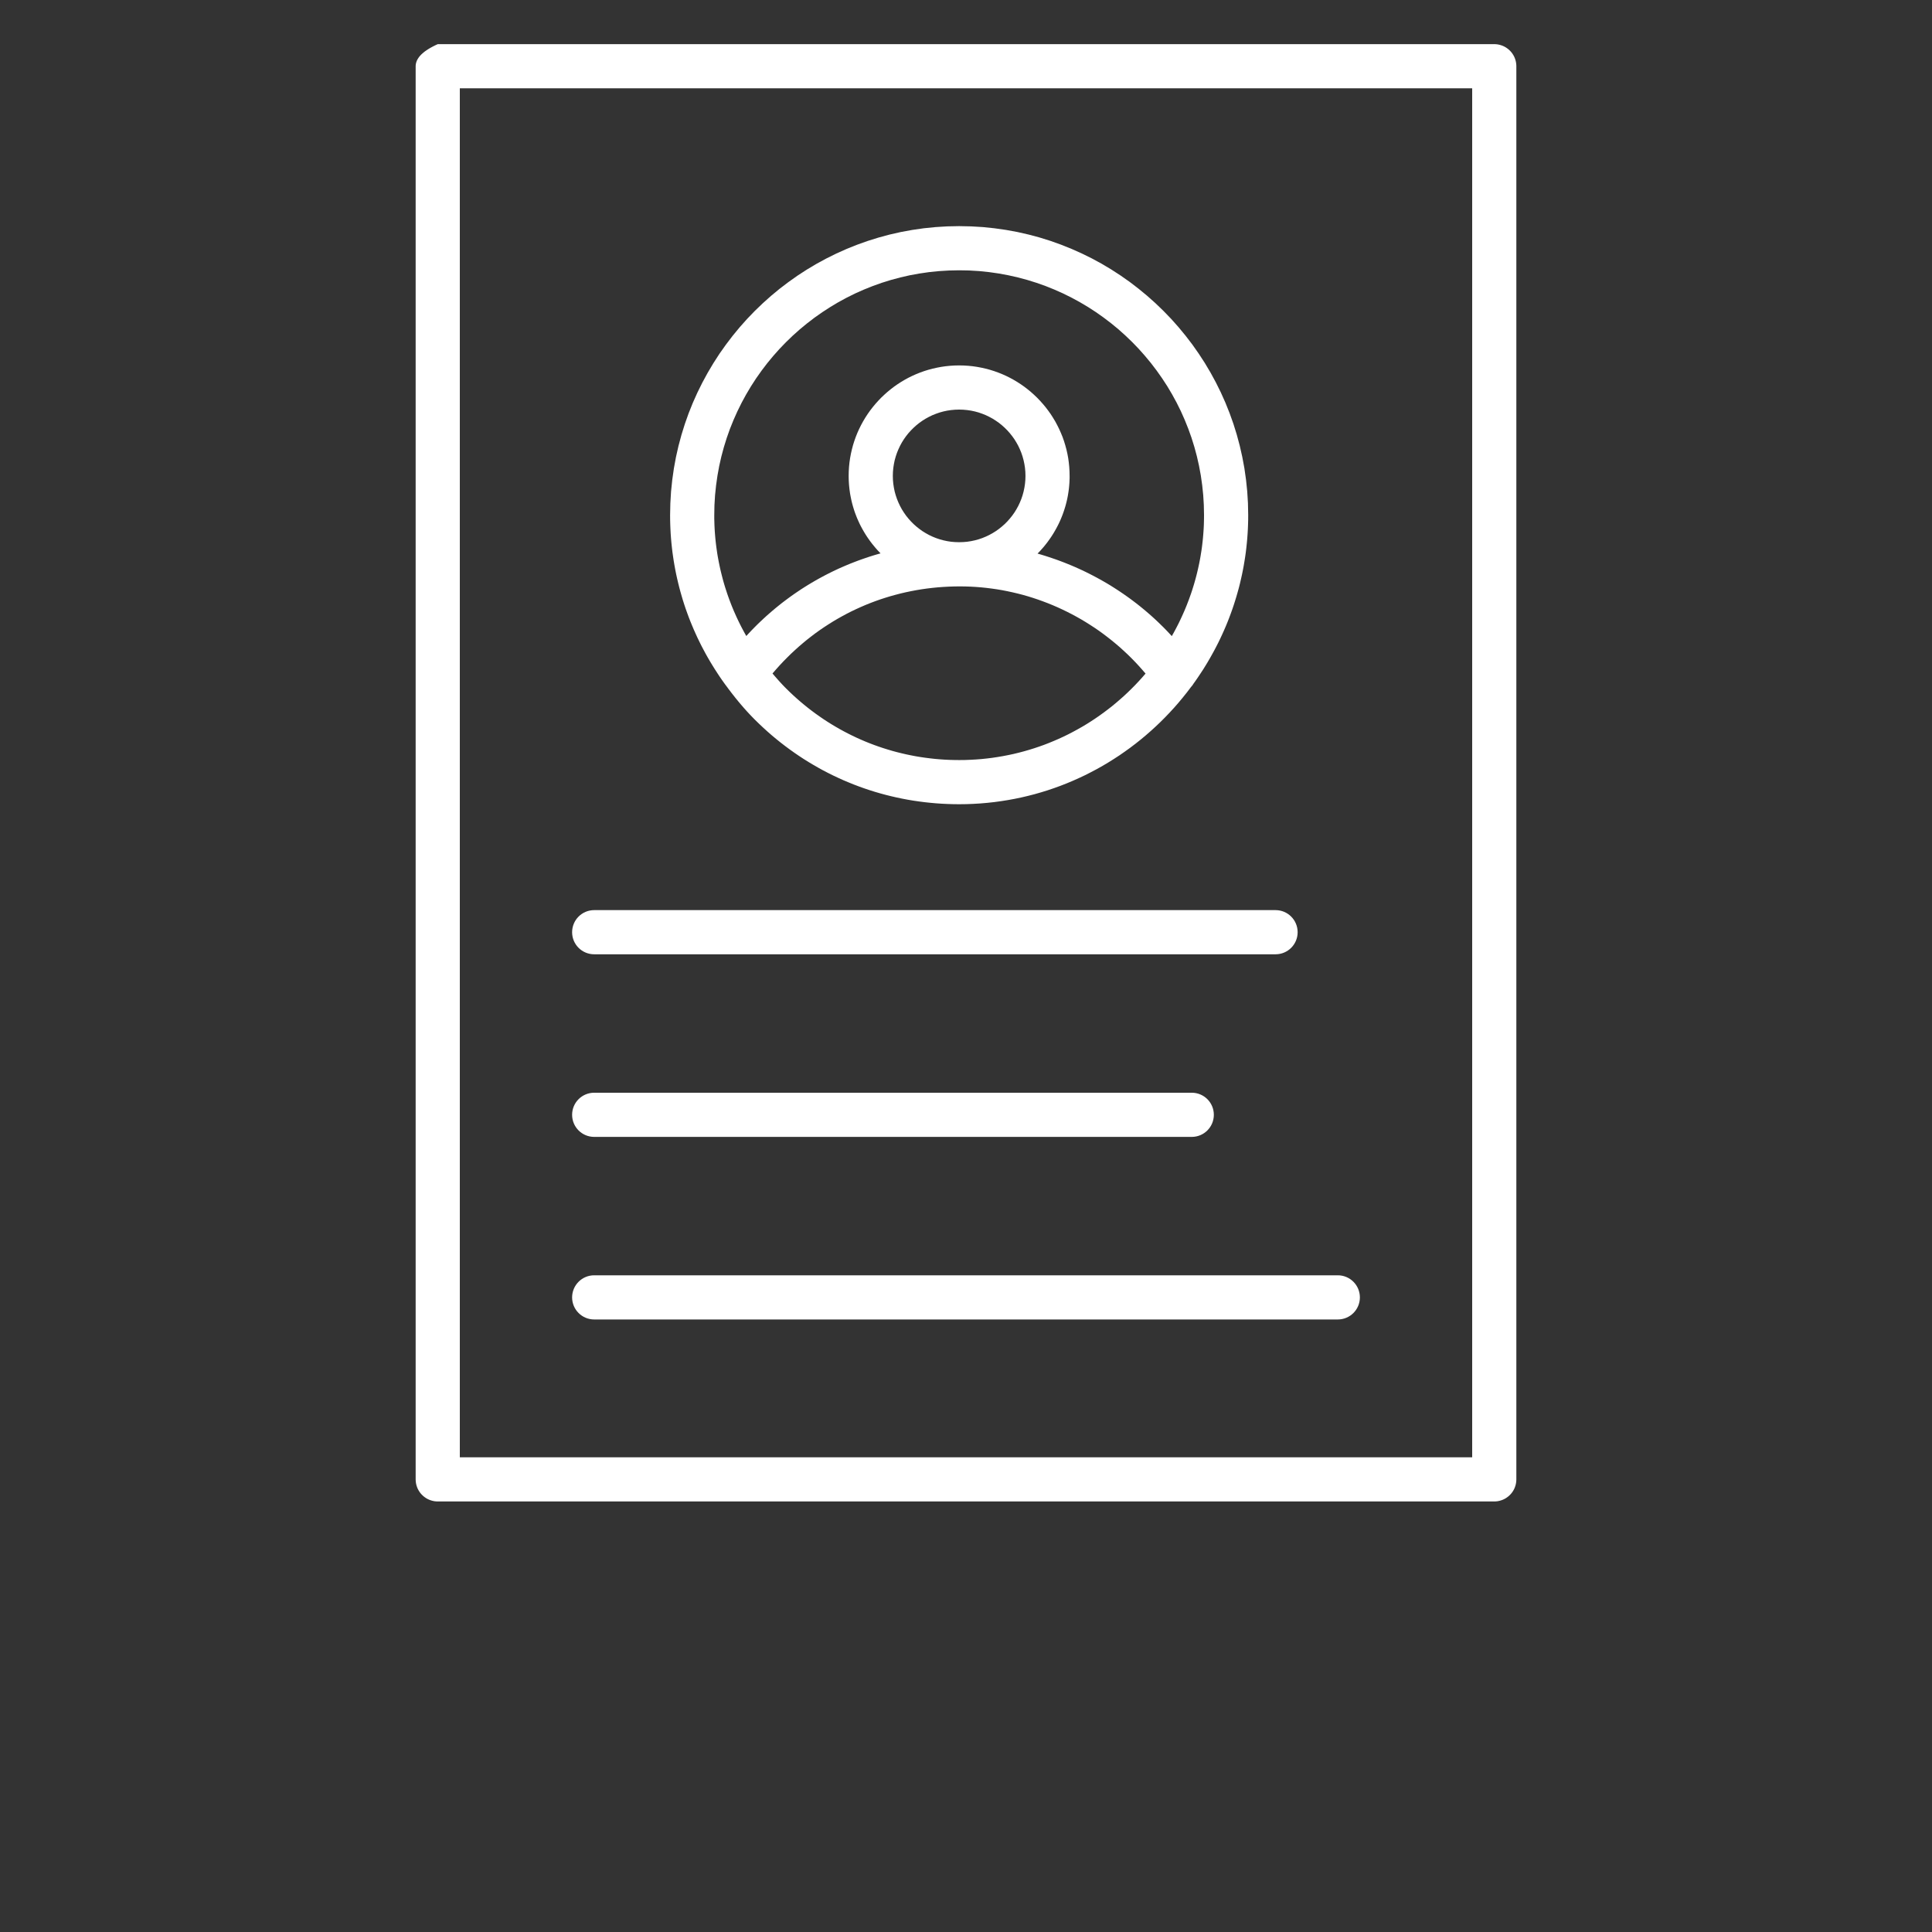 <?xml version="1.0" encoding="UTF-8" standalone="no"?>
<!DOCTYPE svg PUBLIC "-//W3C//DTD SVG 1.1//EN" "http://www.w3.org/Graphics/SVG/1.1/DTD/svg11.dtd">
<svg version="1.1" xmlns="http://www.w3.org/2000/svg" xmlns:xlink="http://www.w3.org/1999/xlink" preserveAspectRatio="xMidYMid meet" viewBox="0 0 640 640" width="640" height="640"><rect x="0" y="0" width="640" height="640" fill="#333333" stroke="none"/><defs><path d="M495.59 14.65L495.89 14.68L496.18 14.72L496.47 14.78L496.75 14.84L497.03 14.92L497.3 15L497.57 15.1L497.84 15.2L498.1 15.32L498.35 15.44L498.6 15.58L498.85 15.72L499.08 15.88L499.31 16.04L499.54 16.21L499.75 16.39L499.96 16.57L500.16 16.77L500.36 16.97L500.55 17.18L500.73 17.4L500.9 17.62L501.06 17.85L501.21 18.09L501.36 18.33L501.49 18.58L501.62 18.83L501.73 19.09L501.84 19.36L501.93 19.63L502.02 19.9L502.09 20.18L502.16 20.47L502.21 20.76L502.25 21.05L502.28 21.34L502.3 21.64L502.31 21.94L502.31 490.06L502.3 490.36L502.28 490.66L502.25 490.95L502.21 491.24L502.16 491.53L502.09 491.82L502.02 492.1L501.93 492.37L501.84 492.64L501.73 492.91L501.62 493.17L501.49 493.42L501.36 493.67L501.21 493.91L501.06 494.15L500.9 494.38L500.73 494.6L500.55 494.82L500.36 495.03L500.16 495.23L499.96 495.43L499.75 495.61L499.54 495.79L499.31 495.96L499.08 496.12L498.85 496.28L498.6 496.42L498.35 496.56L498.1 496.68L497.84 496.8L497.57 496.9L497.3 497L497.03 497.08L496.75 497.16L496.47 497.22L496.18 497.28L495.89 497.32L495.59 497.35L495.29 497.37L494.99 497.37L145.01 497.37L144.71 497.37L144.41 497.35L144.11 497.32L143.82 497.28L143.53 497.22L143.25 497.16L142.97 497.08L142.7 497L142.43 496.9L142.16 496.8L141.9 496.68L141.65 496.56L141.4 496.42L141.15 496.28L140.92 496.12L140.69 495.96L140.46 495.79L140.25 495.61L140.04 495.43L139.84 495.23L139.64 495.03L139.45 494.82L139.27 494.6L139.1 494.38L138.94 494.15L138.79 493.91L138.64 493.67L138.51 493.42L138.38 493.17L138.27 492.91L138.16 492.64L138.07 492.37L137.98 492.1L137.91 491.82L137.84 491.53L137.79 491.24L137.75 490.95L137.72 490.66L137.7 490.36L137.69 490.06L137.69 21.94L137.7 21.74L137.71 21.54L137.73 21.34L137.77 21.14L137.81 20.94L137.86 20.75L137.92 20.55L137.99 20.36L138.06 20.16L138.15 19.97L138.25 19.78L138.35 19.59L138.47 19.4L138.59 19.21L138.72 19.02L138.86 18.83L139.01 18.65L139.17 18.46L139.34 18.28L139.52 18.09L139.71 17.91L139.91 17.73L140.11 17.55L140.33 17.37L140.55 17.19L140.78 17.01L141.03 16.84L141.28 16.66L141.54 16.49L141.81 16.31L142.09 16.14L142.37 15.97L142.67 15.8L142.98 15.63L143.29 15.46L143.62 15.29L143.95 15.12L144.29 14.96L144.65 14.79L145.01 14.63L494.99 14.63L495.29 14.63L495.59 14.65ZM152.32 482.74L487.68 482.74L487.68 29.26L152.32 29.26L152.32 482.74Z" id="a2lH9WEZ8C"></path><path d="M443.17 437.09C447.21 437.09 450.48 433.82 450.48 429.78C450.48 425.74 447.21 422.46 443.17 422.46C436.24 422.46 415.67 422.46 389.14 422.46C356.7 422.46 315.36 422.46 279.1 422.46C239.56 422.46 206.07 422.46 196.83 422.46C192.79 422.46 189.52 425.74 189.52 429.78C189.52 433.82 192.79 437.09 196.83 437.09C246.1 437.09 418.53 437.09 443.17 437.09Z" id="dkKPP63Q3"></path><path d="M394.79 376.61C398.83 376.61 402.1 373.34 402.1 369.29C402.1 365.25 398.83 361.98 394.79 361.98C374.99 361.98 216.63 361.98 196.83 361.98C192.79 361.98 189.52 365.25 189.52 369.29C189.52 373.34 192.79 376.61 196.83 376.61C236.42 376.61 374.99 376.61 394.79 376.61Z" id="e5RmQ8nFim"></path><path d="M422.55 316.12C426.59 316.12 429.86 312.85 429.86 308.81C429.86 304.76 426.59 301.49 422.55 301.49C399.98 301.49 219.4 301.49 196.83 301.49C192.79 301.49 189.52 304.76 189.52 308.81C189.52 312.85 192.79 316.12 196.83 316.12C241.98 316.12 399.98 316.12 422.55 316.12Z" id="c1YwESrGdY"></path><path d="M325.57 75.22L329.42 75.62L333.23 76.16L337 76.85L340.7 77.69L344.36 78.67L347.95 79.79L351.48 81.05L354.95 82.44L358.35 83.96L361.68 85.6L364.94 87.37L368.11 89.26L371.21 91.27L374.23 93.39L377.15 95.63L379.99 97.97L382.74 100.42L385.39 102.97L387.94 105.61L390.39 108.36L392.73 111.2L394.97 114.12L397.09 117.14L399.1 120.23L400.99 123.41L402.76 126.66L404.41 129.99L405.93 133.39L407.32 136.86L408.58 140.39L409.7 143.99L410.68 147.64L411.52 151.35L412.22 155.11L412.76 158.92L413.16 162.77L413.4 166.67L413.48 170.61L413.47 172.18L413.43 173.73L413.37 175.29L413.28 176.83L413.17 178.37L413.03 179.9L412.87 181.42L412.69 182.94L412.48 184.45L412.24 185.95L411.99 187.44L411.71 188.93L411.41 190.4L411.08 191.87L410.74 193.33L410.37 194.79L409.97 196.23L409.56 197.66L409.12 199.09L408.67 200.5L408.19 201.91L407.69 203.3L407.17 204.69L406.63 206.07L406.07 207.43L405.48 208.79L404.88 210.13L404.26 211.46L403.62 212.79L402.95 214.1L402.27 215.4L401.57 216.68L400.85 217.96L400.12 219.22L399.36 220.48L398.59 221.72L397.79 222.94L396.98 224.16L396.16 225.36L395.31 226.55L395.29 226.58L395.28 226.61L395.26 226.64L395.24 226.67L395.23 226.69L395.21 226.72L395.19 226.75L395.17 226.78L395.15 226.81L395.13 226.84L395.12 226.86L395.1 226.89L395.08 226.92L395.06 226.94L395.04 226.97L395.02 227L395 227.03L394.97 227.05L394.95 227.08L394.93 227.11L394.91 227.13L394.89 227.16L394.87 227.18L394.85 227.21L394.83 227.24L394.81 227.26L394.78 227.29L394.76 227.32L394.74 227.34L394.7 227.39L394.67 227.42L394.63 227.47L394.61 227.5L394.59 227.53L394.56 227.55L394.54 227.58L394.52 227.61L394.5 227.63L393.17 229.38L391.8 231.09L390.4 232.77L388.96 234.42L387.48 236.03L385.96 237.62L384.42 239.16L382.83 240.67L381.21 242.15L379.56 243.59L377.88 244.99L376.17 246.35L374.42 247.68L372.64 248.96L370.84 250.21L369 251.41L367.13 252.58L365.24 253.7L363.32 254.78L361.37 255.81L359.4 256.81L357.4 257.75L355.38 258.65L353.33 259.51L351.26 260.32L349.16 261.08L347.04 261.8L344.9 262.46L342.74 263.08L340.56 263.64L338.36 264.16L336.14 264.62L333.9 265.03L331.65 265.39L329.37 265.7L327.08 265.95L324.78 266.15L322.46 266.29L320.12 266.38L317.77 266.41L317.73 266.41L315.81 266.39L313.91 266.33L312.01 266.24L310.11 266.11L308.22 265.94L306.34 265.74L304.47 265.5L302.61 265.23L300.76 264.92L298.91 264.57L297.08 264.19L295.26 263.77L293.44 263.32L291.64 262.83L289.85 262.31L288.07 261.75L286.31 261.16L284.55 260.53L282.81 259.87L281.09 259.17L279.37 258.45L277.68 257.68L275.99 256.89L274.33 256.06L272.67 255.2L271.04 254.3L269.42 253.37L267.81 252.41L266.23 251.42L264.66 250.39L263.11 249.33L261.58 248.24L260.07 247.12L258.58 245.97L257.1 244.78L255.65 243.57L254.22 242.32L252.81 241.04L251.42 239.73L250.05 238.39L249.79 238.13L249.53 237.86L249.27 237.6L249.01 237.33L248.75 237.06L248.5 236.79L248.24 236.52L247.99 236.25L247.74 235.98L247.49 235.71L247.24 235.43L246.99 235.16L246.75 234.88L246.5 234.61L246.26 234.33L246.02 234.05L245.78 233.77L245.54 233.49L245.3 233.21L245.06 232.93L244.83 232.65L244.59 232.37L244.36 232.08L244.13 231.8L243.89 231.51L243.66 231.23L243.43 230.94L243.21 230.65L242.98 230.36L242.75 230.08L242.53 229.79L242.3 229.5L242.08 229.21L241.86 228.91L241.63 228.62L241.41 228.33L241.19 228.04L240.98 227.74L240.76 227.45L240.54 227.16L240.53 227.14L240.52 227.13L240.51 227.11L240.5 227.1L240.49 227.09L240.48 227.07L240.47 227.06L240.46 227.04L240.45 227.03L240.44 227.02L240.43 227L240.41 226.98L240.38 226.95L240.35 226.91L240.34 226.9L240.32 226.87L240.31 226.86L240.3 226.84L240.29 226.83L240.28 226.82L240.27 226.8L240.26 226.79L240.25 226.78L240.24 226.76L240.23 226.75L240.22 226.74L240.21 226.72L240.2 226.71L240.19 226.69L240.18 226.68L240.17 226.67L240.16 226.65L240.15 226.64L240.14 226.62L240.13 226.61L239.26 225.39L238.41 224.16L237.59 222.91L236.78 221.66L235.99 220.39L235.22 219.12L234.47 217.83L233.74 216.53L233.04 215.22L232.35 213.91L231.69 212.58L231.04 211.24L230.42 209.89L229.82 208.54L229.24 207.17L228.68 205.8L228.14 204.42L227.63 203.03L227.13 201.63L226.66 200.22L226.21 198.81L225.79 197.38L225.38 195.95L225 194.52L224.64 193.07L224.3 191.62L223.98 190.16L223.69 188.7L223.42 187.23L223.17 185.75L222.95 184.27L222.74 182.78L222.57 181.29L222.41 179.79L222.28 178.28L222.17 176.77L222.09 175.26L222.03 173.74L221.99 172.22L221.98 170.69L222.06 166.75L222.29 162.85L222.69 158.99L223.23 155.18L223.92 151.42L224.76 147.71L225.74 144.06L226.86 140.46L228.11 136.93L229.5 133.46L231.02 130.06L232.67 126.73L234.44 123.47L236.33 120.29L238.33 117.19L240.46 114.18L242.69 111.25L245.03 108.41L247.48 105.66L250.03 103.01L252.68 100.46L255.42 98.01L258.26 95.66L261.19 93.43L264.2 91.3L267.3 89.29L270.47 87.4L273.73 85.63L277.06 83.98L280.46 82.46L283.93 81.07L287.46 79.81L291.05 78.69L294.71 77.7L298.42 76.86L302.18 76.17L305.99 75.62L309.84 75.23L313.75 74.99L317.69 74.91L317.73 74.91L321.67 74.99L325.57 75.22ZM314.3 194.33L312.49 194.43L310.69 194.56L308.9 194.74L307.12 194.95L305.36 195.2L303.6 195.49L301.85 195.82L300.12 196.18L298.4 196.58L296.7 197.02L295 197.49L293.32 198L291.66 198.54L290.01 199.12L288.37 199.74L286.75 200.39L285.15 201.08L283.56 201.8L281.99 202.55L280.44 203.34L278.9 204.17L277.39 205.02L275.89 205.91L274.41 206.84L272.95 207.79L271.5 208.78L270.08 209.8L268.68 210.86L267.3 211.94L265.95 213.06L264.61 214.21L263.3 215.39L262 216.6L260.74 217.84L259.49 219.11L258.27 220.41L257.08 221.74L255.9 223.1L256.01 223.23L256.12 223.35L256.23 223.48L256.34 223.61L256.44 223.73L256.55 223.86L256.66 223.98L256.77 224.11L256.88 224.24L256.99 224.36L257.1 224.49L257.21 224.61L257.32 224.74L257.43 224.86L257.54 224.99L257.65 225.11L257.76 225.24L257.87 225.36L257.98 225.49L258.09 225.61L258.2 225.73L258.32 225.86L258.43 225.98L258.54 226.1L258.65 226.23L258.77 226.35L258.88 226.47L259 226.6L259.11 226.72L259.22 226.84L259.34 226.96L259.45 227.08L259.57 227.2L259.69 227.32L259.8 227.44L259.92 227.57L260.04 227.69L260.16 227.8L260.27 227.92L260.39 228.04L261.55 229.18L262.73 230.29L263.92 231.37L265.14 232.43L266.37 233.46L267.61 234.46L268.88 235.44L270.16 236.39L271.46 237.31L272.77 238.21L274.1 239.08L275.44 239.92L276.8 240.73L278.17 241.52L279.56 242.28L280.96 243.01L282.37 243.71L283.8 244.39L285.23 245.03L286.68 245.65L288.15 246.24L289.62 246.8L291.11 247.33L292.6 247.83L294.11 248.3L295.63 248.75L297.15 249.16L298.69 249.54L300.24 249.9L301.79 250.22L303.35 250.52L304.92 250.78L306.5 251.01L308.08 251.21L309.68 251.39L311.27 251.53L312.88 251.64L314.49 251.72L316.11 251.76L317.73 251.78L317.76 251.78L319.61 251.76L321.45 251.69L323.28 251.59L325.09 251.45L326.9 251.26L328.69 251.04L330.47 250.77L332.24 250.47L334 250.13L335.74 249.76L337.47 249.34L339.18 248.89L340.88 248.4L342.56 247.88L344.23 247.32L345.88 246.73L347.51 246.1L349.13 245.43L350.73 244.74L352.31 244.01L353.87 243.25L355.41 242.45L356.94 241.62L358.44 240.77L359.93 239.88L361.39 238.96L362.83 238.01L364.25 237.03L365.65 236.02L367.03 234.98L368.39 233.92L369.72 232.82L371.02 231.7L372.31 230.56L373.57 229.38L374.8 228.18L376.01 226.96L377.19 225.71L378.35 224.43L379.48 223.13L378.32 221.79L377.14 220.47L375.93 219.18L374.7 217.92L373.44 216.69L372.15 215.49L370.85 214.31L369.51 213.17L368.16 212.06L366.78 210.98L365.38 209.92L363.97 208.9L362.52 207.91L361.06 206.96L359.58 206.03L358.09 205.14L356.57 204.28L355.03 203.45L353.48 202.66L351.91 201.9L350.33 201.17L348.73 200.48L347.11 199.82L345.48 199.2L343.84 198.61L342.19 198.06L340.52 197.54L338.84 197.06L337.14 196.62L335.44 196.22L333.73 195.85L332 195.51L330.27 195.22L328.53 194.97L326.78 194.75L325.03 194.57L323.26 194.43L321.49 194.33L319.72 194.27L317.94 194.25L316.11 194.27L314.3 194.33ZM314.35 89.61L311.05 89.81L307.78 90.14L304.55 90.61L301.37 91.19L298.22 91.91L295.13 92.74L292.08 93.69L289.09 94.76L286.15 95.94L283.27 97.22L280.45 98.62L277.69 100.12L275 101.73L272.38 103.43L269.82 105.23L267.34 107.13L264.94 109.11L262.61 111.19L260.37 113.35L258.21 115.59L256.14 117.92L254.15 120.33L252.26 122.81L250.46 125.36L248.76 127.99L247.16 130.68L245.66 133.44L244.27 136.26L242.98 139.15L241.8 142.08L240.74 145.08L239.79 148.13L238.96 151.22L238.25 154.36L237.67 157.55L237.21 160.78L236.87 164.05L236.67 167.35L236.61 170.69L236.61 171.76L236.64 172.83L236.67 173.89L236.72 174.95L236.78 176.01L236.86 177.07L236.95 178.12L237.05 179.17L237.17 180.22L237.3 181.26L237.45 182.3L237.6 183.34L237.77 184.37L237.96 185.4L238.16 186.43L238.37 187.46L238.59 188.48L238.83 189.49L239.08 190.5L239.34 191.51L239.61 192.52L239.9 193.52L240.2 194.51L240.52 195.5L240.84 196.49L241.18 197.47L241.53 198.45L241.9 199.42L242.27 200.39L242.66 201.35L243.06 202.31L243.48 203.26L243.9 204.21L244.34 205.15L244.79 206.09L245.25 207.02L245.72 207.94L246.21 208.86L246.71 209.78L247.22 210.69L248.13 209.7L249.06 208.72L250 207.76L250.95 206.81L251.92 205.88L252.89 204.97L253.87 204.07L254.87 203.19L255.88 202.32L256.9 201.46L257.92 200.63L258.96 199.8L260.01 199L261.07 198.21L262.14 197.43L263.22 196.67L264.31 195.93L265.4 195.2L266.51 194.49L267.63 193.79L268.76 193.11L269.89 192.45L271.03 191.8L272.19 191.17L273.35 190.55L274.52 189.95L275.69 189.37L276.88 188.8L278.07 188.25L279.28 187.72L280.49 187.2L281.7 186.7L282.93 186.22L284.16 185.75L285.4 185.3L286.64 184.87L287.89 184.45L289.15 184.05L290.42 183.67L291.69 183.31L291.21 182.8L290.73 182.3L290.27 181.78L289.81 181.25L289.37 180.71L288.93 180.17L288.51 179.62L288.09 179.06L287.69 178.49L287.29 177.91L286.91 177.33L286.54 176.74L286.18 176.14L285.83 175.53L285.49 174.92L285.16 174.3L284.84 173.67L284.54 173.03L284.25 172.39L283.97 171.75L283.7 171.09L283.45 170.43L283.2 169.77L282.97 169.09L282.76 168.42L282.55 167.73L282.36 167.04L282.18 166.35L282.02 165.65L281.87 164.94L281.73 164.23L281.6 163.52L281.5 162.8L281.4 162.08L281.32 161.35L281.25 160.62L281.2 159.88L281.16 159.14L281.14 158.4L281.13 157.65L281.16 156.14L281.25 154.65L281.4 153.18L281.61 151.72L281.88 150.28L282.2 148.87L282.57 147.47L283 146.1L283.48 144.74L284.01 143.42L284.59 142.12L285.22 140.85L285.9 139.6L286.62 138.39L287.39 137.2L288.2 136.05L289.06 134.93L289.95 133.85L290.89 132.8L291.86 131.78L292.88 130.81L293.93 129.87L295.01 128.98L296.13 128.12L297.28 127.31L298.47 126.54L299.68 125.82L300.92 125.14L302.2 124.51L303.5 123.93L304.82 123.4L306.17 122.92L307.55 122.49L308.94 122.12L310.36 121.8L311.8 121.53L313.26 121.32L314.73 121.17L316.22 121.08L317.73 121.05L319.23 121.08L320.73 121.17L322.2 121.32L323.66 121.53L325.09 121.8L326.51 122.12L327.91 122.49L329.28 122.92L330.63 123.4L331.96 123.93L333.26 124.51L334.53 125.14L335.78 125.82L336.99 126.54L338.18 127.31L339.33 128.12L340.45 128.98L341.53 129.87L342.58 130.81L343.59 131.78L344.57 132.8L345.5 133.85L346.4 134.93L347.25 136.05L348.07 137.2L348.83 138.39L349.56 139.6L350.23 140.85L350.86 142.12L351.44 143.42L351.98 144.74L352.46 146.1L352.88 147.47L353.26 148.87L353.58 150.28L353.85 151.72L354.05 153.18L354.2 154.65L354.29 156.14L354.32 157.65L354.32 158.4L354.29 159.15L354.26 159.89L354.2 160.63L354.14 161.36L354.06 162.09L353.96 162.82L353.85 163.54L353.73 164.26L353.59 164.97L353.44 165.68L353.27 166.38L353.09 167.08L352.9 167.77L352.69 168.45L352.47 169.14L352.24 169.81L352 170.48L351.74 171.14L351.47 171.8L351.19 172.45L350.9 173.09L350.59 173.73L350.27 174.36L349.94 174.98L349.6 175.59L349.25 176.2L348.89 176.8L348.51 177.4L348.13 177.98L347.73 178.56L347.32 179.13L346.91 179.69L346.48 180.24L346.04 180.79L345.59 181.33L345.13 181.85L344.67 182.37L344.19 182.88L343.7 183.38L344.97 183.75L346.24 184.14L347.5 184.55L348.75 184.97L350 185.4L351.24 185.86L352.48 186.33L353.7 186.82L354.92 187.32L356.14 187.84L357.34 188.38L358.54 188.93L359.73 189.5L360.91 190.09L362.08 190.69L363.25 191.31L364.4 191.94L365.55 192.59L366.69 193.25L367.82 193.93L368.93 194.63L370.04 195.34L371.14 196.07L372.23 196.81L373.31 197.57L374.38 198.34L375.44 199.13L376.49 199.93L377.53 200.75L378.55 201.58L379.57 202.43L380.57 203.29L381.57 204.17L382.55 205.06L383.52 205.97L384.47 206.89L385.42 207.82L386.35 208.77L387.27 209.74L388.17 210.72L388.68 209.82L389.17 208.93L389.65 208.02L390.12 207.11L390.58 206.19L391.02 205.27L391.46 204.33L391.88 203.4L392.3 202.45L392.7 201.5L393.09 200.55L393.46 199.59L393.83 198.62L394.18 197.65L394.53 196.67L394.86 195.69L395.17 194.7L395.48 193.7L395.77 192.7L396.05 191.69L396.32 190.68L396.57 189.67L396.81 188.65L397.04 187.62L397.26 186.59L397.46 185.56L397.65 184.52L397.82 183.47L397.99 182.42L398.14 181.37L398.27 180.31L398.39 179.25L398.5 178.18L398.59 177.11L398.67 176.04L398.74 174.96L398.79 173.88L398.82 172.8L398.84 171.71L398.85 170.61L398.78 167.28L398.58 163.97L398.24 160.71L397.78 157.48L397.19 154.29L396.48 151.15L395.65 148.06L394.7 145.01L393.63 142.02L392.45 139.08L391.17 136.2L389.77 133.38L388.27 130.63L386.67 127.93L384.96 125.31L383.16 122.76L381.27 120.28L379.28 117.88L377.21 115.55L375.05 113.31L372.8 111.15L370.48 109.07L368.07 107.09L365.59 105.2L363.04 103.4L360.42 101.7L357.72 100.1L354.96 98.6L352.14 97.2L349.26 95.92L346.33 94.74L343.33 93.68L340.29 92.73L337.19 91.9L334.05 91.19L330.86 90.6L327.64 90.14L324.37 89.8L321.07 89.6L317.73 89.54L317.69 89.54L314.35 89.61ZM315.08 135.84L313.78 136.03L312.52 136.3L311.28 136.64L310.07 137.06L308.89 137.53L307.75 138.08L306.65 138.68L305.58 139.35L304.56 140.07L303.58 140.85L302.65 141.69L301.77 142.57L300.93 143.5L300.15 144.48L299.43 145.5L298.76 146.57L298.16 147.67L297.62 148.82L297.14 149.99L296.73 151.2L296.38 152.44L296.12 153.71L295.92 155L295.8 156.31L295.76 157.65L295.8 158.99L295.92 160.3L296.12 161.59L296.38 162.86L296.73 164.1L297.14 165.31L297.62 166.48L298.16 167.62L298.76 168.73L299.43 169.79L300.15 170.82L300.93 171.79L301.77 172.73L302.65 173.61L303.58 174.44L304.56 175.22L305.58 175.95L306.65 176.61L307.75 177.22L308.89 177.76L310.07 178.24L311.28 178.65L312.52 178.99L313.78 179.26L315.08 179.46L316.39 179.57L317.73 179.61L319.06 179.57L320.38 179.46L321.67 179.26L322.94 178.99L324.18 178.65L325.39 178.24L326.56 177.76L327.7 177.22L328.81 176.61L329.87 175.95L330.9 175.22L331.87 174.44L332.81 173.61L333.69 172.73L334.52 171.79L335.3 170.82L336.03 169.79L336.69 168.73L337.3 167.62L337.84 166.48L338.32 165.31L338.73 164.1L339.07 162.86L339.34 161.59L339.54 160.3L339.66 158.99L339.7 157.65L339.66 156.31L339.54 155L339.34 153.71L339.07 152.44L338.73 151.2L338.32 149.99L337.84 148.82L337.3 147.67L336.69 146.57L336.03 145.5L335.3 144.48L334.52 143.5L333.69 142.57L332.81 141.69L331.87 140.85L330.9 140.07L329.87 139.35L328.81 138.68L327.7 138.08L326.56 137.53L325.39 137.06L324.18 136.64L322.94 136.3L321.67 136.03L320.38 135.84L319.06 135.72L317.73 135.68L316.39 135.72L315.08 135.84Z" id="k4zcMeGWbJ"></path></defs><g><g><g><use xlink:href="#a2lH9WEZ8C" opacity="1" fill="#ffffff" fill-opacity="1"></use><g><use xlink:href="#a2lH9WEZ8C" opacity="1" fill-opacity="0" stroke="#000000" stroke-width="1" stroke-opacity="0"></use></g></g><g><use xlink:href="#dkKPP63Q3" opacity="1" fill="#ffffff" fill-opacity="1"></use><g><use xlink:href="#dkKPP63Q3" opacity="1" fill-opacity="0" stroke="#000000" stroke-width="1" stroke-opacity="0"></use></g></g><g><use xlink:href="#e5RmQ8nFim" opacity="1" fill="#ffffff" fill-opacity="1"></use><g><use xlink:href="#e5RmQ8nFim" opacity="1" fill-opacity="0" stroke="#000000" stroke-width="1" stroke-opacity="0"></use></g></g><g><use xlink:href="#c1YwESrGdY" opacity="1" fill="#ffffff" fill-opacity="1"></use><g><use xlink:href="#c1YwESrGdY" opacity="1" fill-opacity="0" stroke="#000000" stroke-width="1" stroke-opacity="0"></use></g></g><g><use xlink:href="#k4zcMeGWbJ" opacity="1" fill="#ffffff" fill-opacity="1"></use><g><use xlink:href="#k4zcMeGWbJ" opacity="1" fill-opacity="0" stroke="#000000" stroke-width="1" stroke-opacity="0"></use></g></g></g></g></svg>
